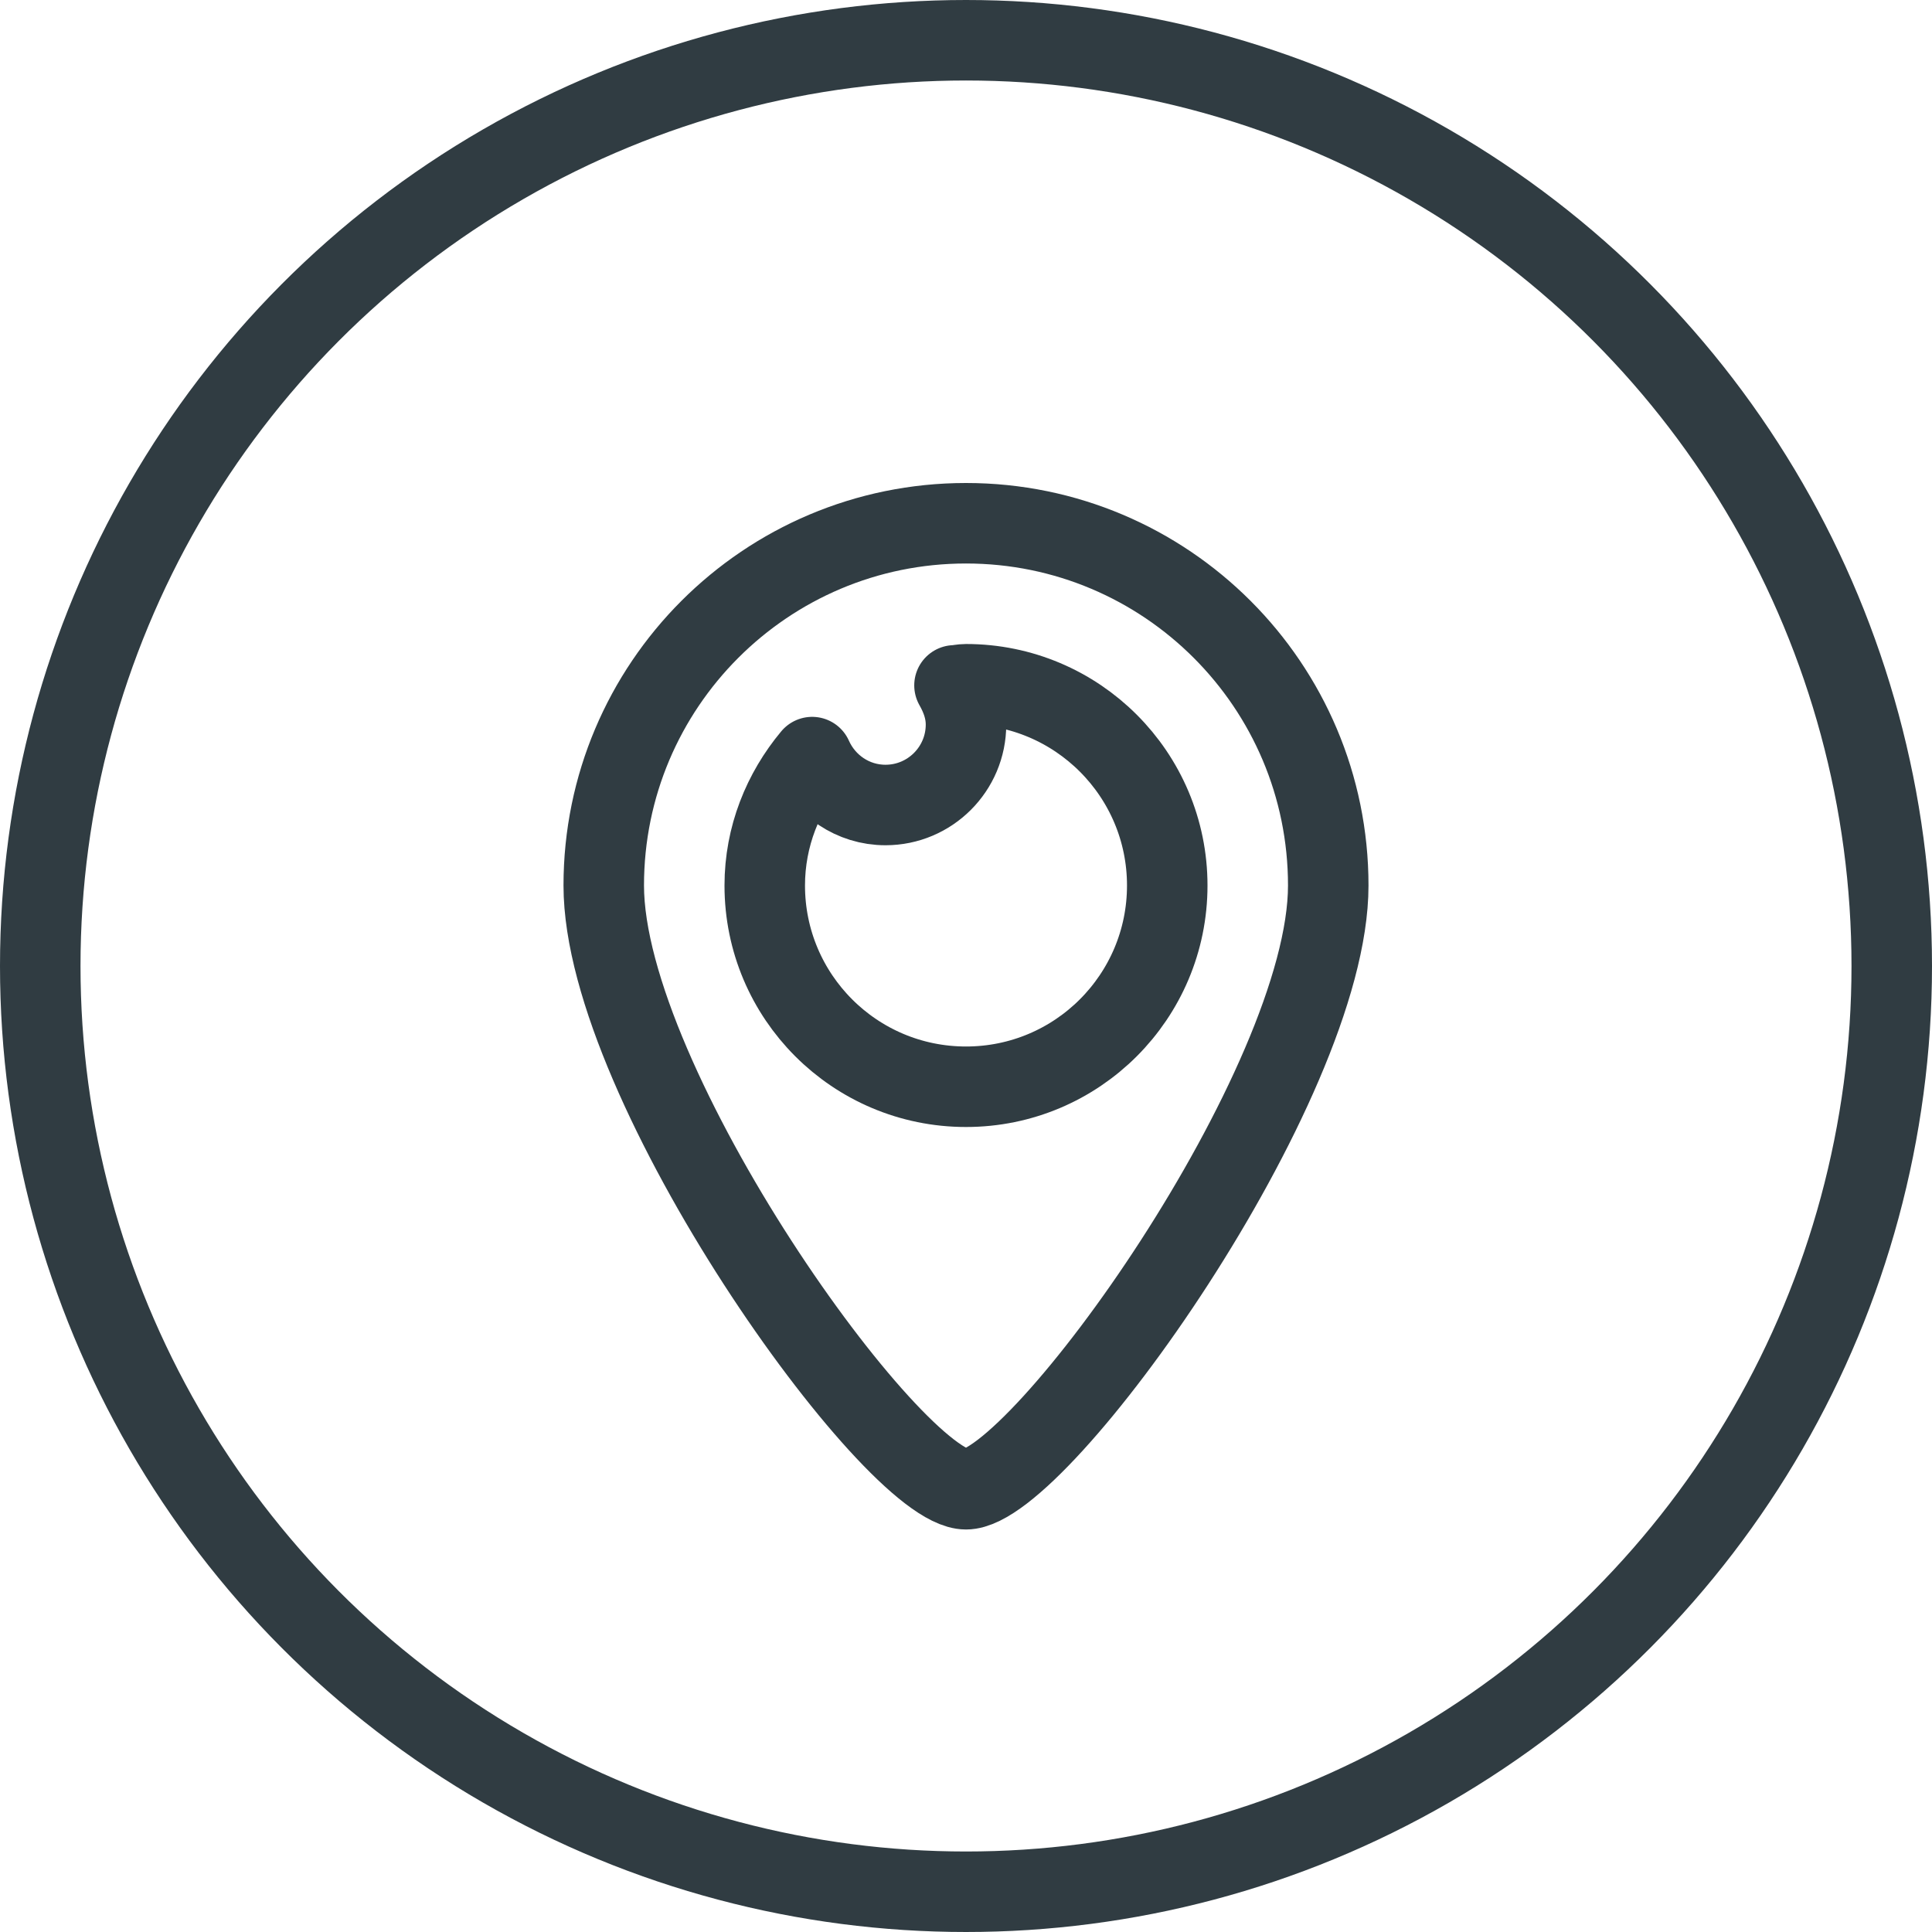 <?xml version="1.0" encoding="iso-8859-1"?>
<!-- Generator: Adobe Illustrator 21.0.0, SVG Export Plug-In . SVG Version: 6.00 Build 0)  -->
<svg version="1.1" id="Layer_1" xmlns="http://www.w3.org/2000/svg" xmlns:xlink="http://www.w3.org/1999/xlink" x="0px" y="0px"
	 viewBox="0 0 24 24" enable-background="new 0 0 24 24" xml:space="preserve">
<g id="XMLID_1612_">
	<path id="XMLID_1535_" fill="none" stroke="#303C42" stroke-linecap="round" stroke-linejoin="round" stroke-miterlimit="10" d="
		M12,18.5c0.906,0,4.5-5.015,4.5-7.5S14.485,6.5,12,6.5S7.5,8.515,7.5,11S11.094,18.5,12,18.5z"/>
	<path id="XMLID_1538_" fill="none" stroke="#303C42" stroke-linecap="round" stroke-linejoin="round" stroke-miterlimit="10" d="
		M12,8.5c-0.049,0-0.095,0.012-0.143,0.014C11.94,8.66,12,8.82,12,9
		c0,0.552-0.448,1-1,1c-0.407,0-0.755-0.245-0.911-0.595C9.727,9.839,9.5,10.39,9.5,11
		c0,1.381,1.119,2.5,2.5,2.5s2.5-1.119,2.5-2.5C14.5,9.619,13.381,8.5,12,8.5z"/>
	
		<circle id="XMLID_1534_" fill="none" stroke="#303C42" stroke-linecap="round" stroke-linejoin="round" stroke-miterlimit="10" cx="12" cy="12" r="11.5"/>
</g>
<g>
</g>
<g>
</g>
<g>
</g>
<g>
</g>
<g>
</g>
<g>
</g>
<g>
</g>
<g>
</g>
<g>
</g>
<g>
</g>
<g>
</g>
<g>
</g>
<g>
</g>
<g>
</g>
<g>
</g>
</svg>
